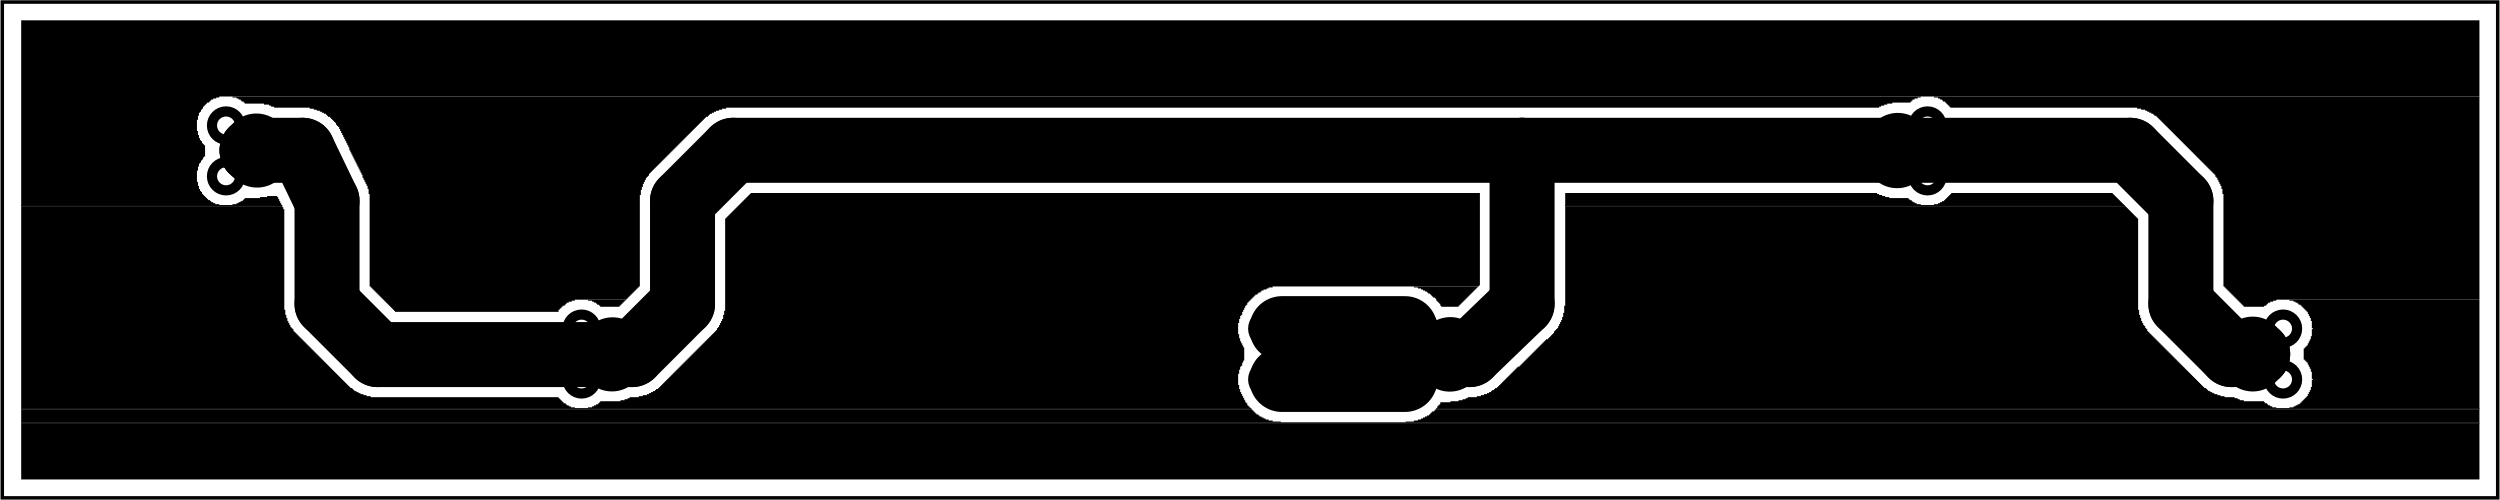 <?xml version='1.0' encoding='UTF-8' standalone='no'?>
<!-- Created with Fritzing (http://www.fritzing.org/) -->
<svg xmlns="http://www.w3.org/2000/svg" viewBox="0 0 354.331 70.866" y="0in" xmlns:svg="http://www.w3.org/2000/svg" version="1.2" baseProfile="tiny" width="4.921in" x="0in" height="0.984in" >
 <g transform="matrix(-1, 0, 0, 1, 354.331, 0)">
  <g partID="57710">
   <g id="board" >
    <rect fill="none" stroke-width="0.5" y="0.288" stroke="black" id="boardoutline" fill-opacity="0.5" width="353.755" height="70.29" x="0.288" />
   </g>
  </g>
  <g partID="69620">
   <g transform="translate(2.88,2.88)">
    <g id="groundplane" >
     <polygon fill="black" stroke-width="0" stroke="none" points="0,0,0,10.8,320.4,10.8,320.4,10.944,320.832,10.944,320.832,11.088,321.264,11.088,321.264,11.232,321.552,11.232,321.552,11.376,321.696,11.376,321.696,11.52,321.84,11.52,321.84,11.664,322.128,11.664,322.128,11.808,322.272,11.808,322.272,11.952,322.416,11.952,322.416,12.096,322.56,12.096,322.56,12.24,322.704,12.24,322.704,12.528,322.848,12.528,322.848,12.672,322.992,12.672,322.992,12.96,323.136,12.96,323.136,13.104,323.28,13.104,323.28,13.536,323.424,13.536,323.424,14.112,323.568,14.112,323.568,15.696,323.424,15.696,323.424,16.272,323.28,16.272,323.28,16.704,323.136,16.704,323.136,16.992,322.992,16.992,322.992,17.136,322.848,17.136,322.848,17.424,322.704,17.424,322.704,17.568,322.56,17.568,322.56,17.712,322.416,17.712,322.416,19.296,322.56,19.296,322.56,19.44,322.704,19.44,322.704,19.728,322.848,19.728,322.848,19.872,322.992,19.872,322.992,20.16,323.136,20.16,323.136,20.304,323.28,20.304,323.28,20.736,323.424,20.736,323.424,21.312,323.568,21.312,323.568,22.896,323.424,22.896,323.424,23.472,323.28,23.472,323.28,23.904,323.136,23.904,323.136,24.192,322.992,24.192,322.992,24.336,322.848,24.336,322.848,24.624,322.704,24.624,322.704,24.768,322.56,24.768,322.56,24.912,322.416,24.912,322.416,25.056,322.272,25.056,322.272,25.2,322.128,25.2,322.128,25.344,321.984,25.344,321.984,25.488,321.696,25.488,321.696,25.632,321.552,25.632,321.552,25.776,321.264,25.776,321.264,25.92,320.976,25.92,320.976,26.064,320.4,26.064,320.4,26.208,348.48,26.208,348.48,0" />
     <polygon fill="black" stroke-width="0" stroke="none" points="0,10.8,0,39.6,28.8,39.6,28.8,39.744,29.232,39.744,29.232,39.888,29.664,39.888,29.664,40.032,29.952,40.032,29.952,40.176,30.096,40.176,30.096,40.32,30.24,40.32,30.24,40.464,30.528,40.464,30.528,40.608,33.408,40.608,33.408,40.464,33.552,40.464,33.552,40.32,33.696,40.32,33.696,40.176,33.84,40.176,33.84,40.032,33.984,40.032,33.984,39.888,34.128,39.888,34.128,39.744,34.272,39.744,34.272,39.6,34.416,39.6,34.416,39.456,34.56,39.456,34.56,39.312,34.704,39.312,34.704,39.168,34.848,39.168,34.848,39.024,34.992,39.024,34.992,38.88,35.136,38.88,35.136,38.736,35.28,38.736,35.28,38.592,35.424,38.592,35.424,38.448,35.568,38.448,35.568,38.304,35.712,38.304,35.712,38.16,35.856,38.16,35.856,38.016,36,38.016,36,37.872,36.144,37.872,36.144,37.728,36.288,37.728,36.288,24.624,36.432,24.624,36.432,23.904,36.576,23.904,36.576,23.472,36.72,23.472,36.72,23.184,36.864,23.184,36.864,22.896,37.008,22.896,37.008,22.608,37.152,22.608,37.152,22.32,37.296,22.32,37.296,22.176,37.44,22.176,37.44,21.888,37.584,21.888,37.584,21.744,37.728,21.744,37.728,21.6,37.872,21.6,37.872,21.456,38.016,21.456,38.016,21.312,38.16,21.312,38.16,21.168,38.304,21.168,38.304,21.024,38.448,21.024,38.448,20.88,38.592,20.88,38.592,20.736,38.736,20.736,38.736,20.592,38.88,20.592,38.88,20.448,39.024,20.448,39.024,20.304,39.168,20.304,39.168,20.16,39.312,20.16,39.312,20.016,39.456,20.016,39.456,19.872,39.6,19.872,39.6,19.728,39.744,19.728,39.744,19.584,39.888,19.584,39.888,19.44,40.032,19.44,40.032,19.296,40.176,19.296,40.176,19.152,40.32,19.152,40.32,19.008,40.464,19.008,40.464,18.864,40.608,18.864,40.608,18.72,40.752,18.72,40.752,18.576,40.896,18.576,40.896,18.432,41.04,18.432,41.04,18.288,41.184,18.288,41.184,18.144,41.328,18.144,41.328,18,41.472,18,41.472,17.856,41.616,17.856,41.616,17.712,41.76,17.712,41.76,17.568,41.904,17.568,41.904,17.424,42.048,17.424,42.048,17.28,42.192,17.28,42.192,17.136,42.336,17.136,42.336,16.992,42.48,16.992,42.48,16.848,42.624,16.848,42.624,16.704,42.768,16.704,42.768,16.56,42.912,16.56,42.912,16.416,43.056,16.416,43.056,16.272,43.2,16.272,43.2,16.128,43.344,16.128,43.344,15.984,43.488,15.984,43.488,15.84,43.632,15.84,43.632,15.696,43.776,15.696,43.776,15.552,43.92,15.552,43.92,15.408,44.064,15.408,44.064,15.264,44.208,15.264,44.208,15.12,44.352,15.12,44.352,14.976,44.496,14.976,44.496,14.832,44.64,14.832,44.64,14.688,44.784,14.688,44.784,14.544,44.928,14.544,44.928,14.4,45.072,14.4,45.072,14.256,45.216,14.256,45.216,14.112,45.36,14.112,45.36,13.968,45.504,13.968,45.504,13.824,45.648,13.824,45.648,13.68,45.792,13.68,45.792,13.536,46.08,13.536,46.08,13.392,46.224,13.392,46.224,13.248,46.512,13.248,46.512,13.104,46.8,13.104,46.8,12.96,47.088,12.96,47.088,12.816,47.376,12.816,47.376,12.672,47.952,12.672,47.952,12.528,48.528,12.528,48.528,12.384,75.024,12.384,75.024,12.24,75.168,12.24,75.168,12.096,75.312,12.096,75.312,11.952,75.456,11.952,75.456,11.808,75.6,11.808,75.6,11.664,75.744,11.664,75.744,11.52,76.032,11.52,76.032,11.376,76.176,11.376,76.176,11.232,76.464,11.232,76.464,11.088,76.752,11.088,76.752,10.944,77.328,10.944,77.328,10.8" />
     <polygon fill="black" stroke-width="0" stroke="none" points="79.2,10.8,79.2,10.944,79.632,10.944,79.632,11.088,80.064,11.088,80.064,11.232,80.352,11.232,80.352,11.376,80.496,11.376,80.496,11.52,80.64,11.52,80.64,11.664,83.232,11.664,83.232,11.808,83.952,11.808,83.952,11.952,84.384,11.952,84.384,12.096,84.816,12.096,84.816,12.24,85.104,12.24,85.104,12.384,248.544,12.384,248.544,12.528,249.12,12.528,249.12,12.672,249.552,12.672,249.552,12.816,249.984,12.816,249.984,12.96,250.272,12.96,250.272,13.104,250.56,13.104,250.56,13.248,250.848,13.248,250.848,13.392,250.992,13.392,250.992,13.536,251.136,13.536,251.136,13.68,251.424,13.68,251.424,13.824,251.568,13.824,251.568,13.968,251.712,13.968,251.712,14.112,251.856,14.112,251.856,14.256,252,14.256,252,14.4,252.144,14.4,252.144,14.544,252.288,14.544,252.288,14.688,252.432,14.688,252.432,14.832,252.576,14.832,252.576,14.976,252.72,14.976,252.72,15.12,252.864,15.12,252.864,15.264,253.008,15.264,253.008,15.408,253.152,15.408,253.152,15.552,253.296,15.552,253.296,15.696,253.44,15.696,253.44,15.84,253.584,15.84,253.584,15.984,253.728,15.984,253.728,16.128,253.872,16.128,253.872,16.272,254.016,16.272,254.016,16.416,254.16,16.416,254.16,16.56,254.304,16.56,254.304,16.704,254.448,16.704,254.448,16.848,254.592,16.848,254.592,16.992,254.736,16.992,254.736,17.136,254.88,17.136,254.88,17.28,255.024,17.28,255.024,17.424,255.168,17.424,255.168,17.568,255.312,17.568,255.312,17.712,255.456,17.712,255.456,17.856,255.6,17.856,255.6,18,255.744,18,255.744,18.144,255.888,18.144,255.888,18.288,256.032,18.288,256.032,18.432,256.176,18.432,256.176,18.576,256.32,18.576,256.32,18.72,256.464,18.72,256.464,18.864,256.608,18.864,256.608,19.008,256.752,19.008,256.752,19.152,256.896,19.152,256.896,19.296,257.04,19.296,257.04,19.44,257.184,19.44,257.184,19.584,257.328,19.584,257.328,19.728,257.472,19.728,257.472,19.872,257.616,19.872,257.616,20.016,257.76,20.016,257.76,20.16,257.904,20.16,257.904,20.304,258.048,20.304,258.048,20.448,258.192,20.448,258.192,20.592,258.336,20.592,258.336,20.736,258.48,20.736,258.48,20.88,258.624,20.88,258.624,21.024,258.768,21.024,258.768,21.168,258.912,21.168,258.912,21.312,259.056,21.312,259.056,21.456,259.2,21.456,259.2,21.6,259.344,21.6,259.344,21.744,259.488,21.744,259.488,22.032,259.632,22.032,259.632,22.176,259.776,22.176,259.776,22.32,259.92,22.32,259.92,22.608,260.064,22.608,260.064,22.896,260.208,22.896,260.208,23.184,260.352,23.184,260.352,23.616,260.496,23.616,260.496,24.048,260.64,24.048,260.64,24.768,260.784,24.768,260.784,37.728,260.928,37.728,260.928,37.872,261.072,37.872,261.072,38.016,261.216,38.016,261.216,38.16,261.36,38.16,261.36,38.304,261.504,38.304,261.504,38.448,261.648,38.448,261.648,38.592,261.792,38.592,261.792,38.736,261.936,38.736,261.936,38.88,262.08,38.88,262.08,39.024,262.224,39.024,262.224,39.168,262.368,39.168,262.368,39.312,262.512,39.312,262.512,39.456,262.656,39.456,262.656,39.6,270,39.6,270,39.744,270.432,39.744,270.432,39.888,270.864,39.888,270.864,40.032,271.152,40.032,271.152,40.176,271.296,40.176,271.296,40.32,271.44,40.32,271.44,40.464,271.728,40.464,271.728,40.608,271.872,40.608,271.872,40.752,272.016,40.752,272.016,40.896,272.16,40.896,272.16,41.04,272.304,41.04,272.304,41.328,295.488,41.328,295.488,41.184,295.632,41.184,295.632,41.04,295.776,41.04,295.776,40.896,295.92,40.896,295.92,40.752,296.064,40.752,296.064,40.608,296.208,40.608,296.208,40.464,296.352,40.464,296.352,40.32,296.496,40.32,296.496,40.176,296.64,40.176,296.64,40.032,296.784,40.032,296.784,39.888,296.928,39.888,296.928,39.744,297.072,39.744,297.072,39.6,297.216,39.6,297.216,39.456,297.36,39.456,297.36,39.312,297.504,39.312,297.504,39.168,297.648,39.168,297.648,39.024,297.792,39.024,297.792,38.88,297.936,38.88,297.936,38.736,298.08,38.736,298.08,38.592,298.224,38.592,298.224,38.448,298.368,38.448,298.368,38.304,298.512,38.304,298.512,38.16,298.656,38.16,298.656,38.016,298.8,38.016,298.8,37.872,298.944,37.872,298.944,37.728,299.088,37.728,299.088,24.624,299.232,24.624,299.232,23.904,299.376,23.904,299.376,23.472,299.52,23.472,299.52,23.184,299.664,23.184,299.664,22.896,299.808,22.896,299.808,22.608,299.952,22.608,299.952,22.32,300.096,22.32,300.096,21.888,300.24,21.888,300.24,21.6,300.384,21.6,300.384,21.312,300.528,21.312,300.528,21.024,300.672,21.024,300.672,20.736,300.816,20.736,300.816,20.448,300.96,20.448,300.96,20.16,301.104,20.16,301.104,19.872,301.248,19.872,301.248,19.584,301.392,19.584,301.392,19.296,301.536,19.296,301.536,19.008,301.68,19.008,301.68,18.72,301.824,18.72,301.824,18.432,301.968,18.432,301.968,18,302.112,18,302.112,17.712,302.256,17.712,302.256,17.424,302.4,17.424,302.4,17.136,302.544,17.136,302.544,16.848,302.688,16.848,302.688,16.56,302.832,16.56,302.832,16.272,302.976,16.272,302.976,15.984,303.12,15.984,303.12,15.696,303.264,15.696,303.264,15.408,303.408,15.408,303.408,15.12,303.552,15.12,303.552,14.976,303.696,14.976,303.696,14.832,303.84,14.832,303.84,14.544,303.984,14.544,303.984,14.4,304.128,14.4,304.128,14.256,304.272,14.256,304.272,14.112,304.416,14.112,304.416,13.968,304.56,13.968,304.56,13.824,304.704,13.824,304.704,13.68,304.992,13.68,304.992,13.536,305.136,13.536,305.136,13.392,305.28,13.392,305.28,13.248,305.568,13.248,305.568,13.104,305.856,13.104,305.856,12.96,306.144,12.96,306.144,12.816,306.576,12.816,306.576,12.672,307.008,12.672,307.008,12.528,307.584,12.528,307.584,12.384,312.624,12.384,312.624,12.24,313.056,12.24,313.056,12.096,313.344,12.096,313.344,11.952,314.064,11.952,314.064,11.808,316.8,11.808,316.8,11.664,316.944,11.664,316.944,11.52,317.232,11.52,317.232,11.376,317.376,11.376,317.376,11.232,317.664,11.232,317.664,11.088,317.952,11.088,317.952,10.944,318.528,10.944,318.528,10.8" />
     <polygon fill="black" stroke-width="0" stroke="none" points="51.984,24.48,51.984,24.624,51.84,24.624,51.84,24.768,51.696,24.768,51.696,24.912,51.552,24.912,51.552,25.056,51.408,25.056,51.408,25.2,51.264,25.2,51.264,25.344,51.12,25.344,51.12,25.488,50.976,25.488,50.976,25.632,50.832,25.632,50.832,25.776,50.688,25.776,50.688,25.92,50.544,25.92,50.544,26.064,50.4,26.064,50.4,26.208,77.328,26.208,77.328,26.064,76.752,26.064,76.752,25.92,76.464,25.92,76.464,25.776,76.176,25.776,76.176,25.632,75.888,25.632,75.888,25.488,75.744,25.488,75.744,25.344,75.6,25.344,75.6,25.2,75.456,25.2,75.456,25.056,75.312,25.056,75.312,24.912,75.168,24.912,75.168,24.768,75.024,24.768,75.024,24.624,74.88,24.624,74.88,24.48" />
     <polygon fill="black" stroke-width="0" stroke="none" points="85.392,24.48,85.392,24.624,85.104,24.624,85.104,24.768,84.672,24.768,84.672,24.912,84.24,24.912,84.24,25.056,83.664,25.056,83.664,25.2,80.928,25.2,80.928,25.344,80.784,25.344,80.784,25.488,80.496,25.488,80.496,25.632,80.352,25.632,80.352,25.776,80.064,25.776,80.064,25.92,79.776,25.92,79.776,26.064,79.2,26.064,79.2,26.208,129.6,26.208,129.6,24.48" />
     <polygon fill="black" stroke-width="0" stroke="none" points="141.696,24.48,141.696,37.584,141.84,37.584,141.84,37.728,171.072,37.728,171.072,37.872,171.648,37.872,171.648,38.016,171.936,38.016,171.936,38.16,172.368,38.16,172.368,38.304,172.656,38.304,172.656,38.448,172.8,38.448,172.8,38.592,173.088,38.592,173.088,38.736,173.232,38.736,173.232,38.88,173.52,38.88,173.52,39.024,173.664,39.024,173.664,39.168,173.808,39.168,173.808,39.312,173.952,39.312,173.952,39.456,174.096,39.456,174.096,39.6,174.24,39.6,174.24,39.744,174.384,39.744,174.384,39.888,174.528,39.888,174.528,40.032,174.672,40.032,174.672,40.32,174.816,40.32,174.816,40.464,174.96,40.464,174.96,40.752,175.104,40.752,175.104,41.04,175.248,41.04,175.248,41.328,175.392,41.328,175.392,41.76,175.536,41.76,175.536,41.904,175.68,41.904,175.68,42.336,175.824,42.336,175.824,42.912,175.968,42.912,175.968,44.496,175.824,44.496,175.824,45.072,175.68,45.072,175.68,45.504,175.536,45.504,175.536,45.792,175.392,45.792,175.392,46.08,175.248,46.08,175.248,46.368,175.104,46.368,175.104,48.24,175.248,48.24,175.248,48.528,175.392,48.528,175.392,48.96,175.536,48.96,175.536,49.104,175.68,49.104,175.68,49.536,175.824,49.536,175.824,50.112,175.968,50.112,175.968,51.696,175.824,51.696,175.824,52.272,175.68,52.272,175.68,52.704,175.536,52.704,175.536,52.992,175.392,52.992,175.392,53.28,175.248,53.28,175.248,53.568,175.104,53.568,175.104,53.856,174.96,53.856,174.96,54.144,174.816,54.144,174.816,54.288,174.672,54.288,174.672,54.576,174.528,54.576,174.528,54.72,174.384,54.72,174.384,54.864,174.24,54.864,174.24,55.008,268.128,55.008,268.128,54.864,267.552,54.864,267.552,54.72,267.264,54.72,267.264,54.576,266.976,54.576,266.976,54.432,266.688,54.432,266.688,54.288,266.544,54.288,266.544,54.144,266.4,54.144,266.4,54,263.52,54,263.52,53.856,262.944,53.856,262.944,53.712,262.512,53.712,262.512,53.568,262.224,53.568,262.224,53.424,260.928,53.424,260.928,53.28,260.352,53.28,260.352,53.136,259.776,53.136,259.776,52.992,259.488,52.992,259.488,52.848,259.2,52.848,259.2,52.704,258.912,52.704,258.912,52.56,258.624,52.56,258.624,52.416,258.48,52.416,258.48,52.272,258.192,52.272,258.192,52.128,258.048,52.128,258.048,51.984,257.904,51.984,257.904,51.84,257.76,51.84,257.76,51.696,257.616,51.696,257.616,51.552,257.472,51.552,257.472,51.408,257.328,51.408,257.328,51.264,257.184,51.264,257.184,51.12,257.04,51.12,257.04,50.976,256.896,50.976,256.896,50.832,256.752,50.832,256.752,50.688,256.608,50.688,256.608,50.544,256.464,50.544,256.464,50.4,256.32,50.4,256.32,50.256,256.176,50.256,256.176,50.112,256.032,50.112,256.032,49.968,255.888,49.968,255.888,49.824,255.744,49.824,255.744,49.68,255.6,49.68,255.6,49.536,255.456,49.536,255.456,49.392,255.312,49.392,255.312,49.248,255.168,49.248,255.168,49.104,255.024,49.104,255.024,48.96,254.88,48.96,254.88,48.816,254.736,48.816,254.736,48.672,254.592,48.672,254.592,48.528,254.448,48.528,254.448,48.384,254.304,48.384,254.304,48.24,254.16,48.24,254.16,48.096,254.016,48.096,254.016,47.952,253.872,47.952,253.872,47.808,253.728,47.808,253.728,47.664,253.584,47.664,253.584,47.52,253.44,47.52,253.44,47.376,253.296,47.376,253.296,47.232,253.152,47.232,253.152,47.088,253.008,47.088,253.008,46.944,252.864,46.944,252.864,46.8,252.72,46.8,252.72,46.656,252.576,46.656,252.576,46.512,252.432,46.512,252.432,46.368,252.288,46.368,252.288,46.224,252.144,46.224,252.144,46.08,252,46.08,252,45.936,251.856,45.936,251.856,45.792,251.712,45.792,251.712,45.648,251.568,45.648,251.568,45.504,251.424,45.504,251.424,45.36,251.28,45.36,251.28,45.216,251.136,45.216,251.136,45.072,250.992,45.072,250.992,44.928,250.848,44.928,250.848,44.784,250.704,44.784,250.704,44.64,250.56,44.64,250.56,44.496,250.416,44.496,250.416,44.352,250.272,44.352,250.272,44.208,250.128,44.208,250.128,44.064,249.984,44.064,249.984,43.92,249.84,43.92,249.84,43.632,249.696,43.632,249.696,43.488,249.552,43.488,249.552,43.2,249.408,43.2,249.408,42.912,249.264,42.912,249.264,42.624,249.12,42.624,249.12,42.336,248.976,42.336,248.976,41.76,248.832,41.76,248.832,41.184,248.688,41.184,248.688,28.08,248.544,28.08,248.544,27.936,248.4,27.936,248.4,27.792,248.256,27.792,248.256,27.648,248.112,27.648,248.112,27.504,247.968,27.504,247.968,27.36,247.824,27.36,247.824,27.216,247.68,27.216,247.68,27.072,247.536,27.072,247.536,26.928,247.392,26.928,247.392,26.784,247.248,26.784,247.248,26.64,247.104,26.64,247.104,26.496,246.96,26.496,246.96,26.352,246.816,26.352,246.816,26.208,246.672,26.208,246.672,26.064,246.528,26.064,246.528,25.92,246.384,25.92,246.384,25.776,246.24,25.776,246.24,25.632,246.096,25.632,246.096,25.488,245.952,25.488,245.952,25.344,245.808,25.344,245.808,25.2,245.664,25.2,245.664,25.056,245.52,25.056,245.52,24.912,245.376,24.912,245.376,24.768,245.232,24.768,245.232,24.624,245.088,24.624,245.088,24.48" />
     <polygon fill="black" stroke-width="0" stroke="none" points="312.192,24.912,312.192,25.056,312.048,25.056,312.048,25.344,311.904,25.344,311.904,25.632,311.76,25.632,311.76,25.92,311.616,25.92,311.616,26.208,318.528,26.208,318.528,26.064,317.952,26.064,317.952,25.92,317.664,25.92,317.664,25.776,317.376,25.776,317.376,25.632,317.088,25.632,317.088,25.488,316.944,25.488,316.944,25.344,316.8,25.344,316.8,25.2,314.64,25.2,314.64,25.056,313.632,25.056,313.632,24.912" />
     <polygon fill="black" stroke-width="0" stroke="none" points="50.256,26.208,50.256,26.352,129.6,26.352,129.6,26.208" />
     <polygon fill="black" stroke-width="0" stroke="none" points="50.256,26.208,50.256,26.352,129.6,26.352,129.6,26.208" />
     <polygon fill="black" stroke-width="0" stroke="none" points="311.472,26.208,311.472,26.352,348.48,26.352,348.48,26.208" />
     <polygon fill="black" stroke-width="0" stroke="none" points="311.472,26.208,311.472,26.352,348.48,26.352,348.48,26.208" />
     <polygon fill="black" stroke-width="0" stroke="none" points="50.112,26.352,50.112,26.496,49.968,26.496,49.968,26.64,49.824,26.64,49.824,26.784,49.68,26.784,49.68,26.928,49.536,26.928,49.536,27.072,49.392,27.072,49.392,27.216,49.248,27.216,49.248,27.36,49.104,27.36,49.104,27.504,48.96,27.504,48.96,27.648,48.816,27.648,48.816,27.792,48.672,27.792,48.672,27.936,48.528,27.936,48.528,28.08,48.384,28.08,48.384,41.04,48.24,41.04,48.24,41.76,48.096,41.76,48.096,42.192,47.952,42.192,47.952,42.624,47.808,42.624,47.808,42.912,47.664,42.912,47.664,43.2,47.52,43.2,47.52,43.344,47.376,43.344,47.376,43.632,47.232,43.632,47.232,43.776,47.088,43.776,47.088,44.064,46.944,44.064,46.944,44.208,46.8,44.208,46.8,44.352,46.656,44.352,46.656,44.496,46.512,44.496,46.512,44.64,46.368,44.64,46.368,44.784,46.224,44.784,46.224,44.928,46.08,44.928,46.08,45.072,45.936,45.072,45.936,45.216,45.792,45.216,45.792,45.36,45.648,45.36,45.648,45.504,45.504,45.504,45.504,45.648,45.36,45.648,45.36,45.792,45.216,45.792,45.216,45.936,45.072,45.936,45.072,46.08,44.928,46.08,44.928,46.224,44.784,46.224,44.784,46.368,44.64,46.368,44.64,46.512,44.496,46.512,44.496,46.656,44.352,46.656,44.352,46.8,44.208,46.8,44.208,46.944,44.064,46.944,44.064,47.088,43.92,47.088,43.92,47.232,43.776,47.232,43.776,47.376,43.632,47.376,43.632,47.52,43.488,47.52,43.488,47.664,43.344,47.664,43.344,47.808,43.2,47.808,43.2,47.952,43.056,47.952,43.056,48.096,42.912,48.096,42.912,48.24,42.768,48.24,42.768,48.384,42.624,48.384,42.624,48.528,42.48,48.528,42.48,48.672,42.336,48.672,42.336,48.816,42.192,48.816,42.192,48.96,42.048,48.96,42.048,49.104,41.904,49.104,41.904,49.248,41.76,49.248,41.76,49.392,41.616,49.392,41.616,49.536,41.472,49.536,41.472,49.68,41.328,49.68,41.328,49.824,41.184,49.824,41.184,49.968,41.04,49.968,41.04,50.112,40.896,50.112,40.896,50.256,40.752,50.256,40.752,50.4,40.608,50.4,40.608,50.544,40.464,50.544,40.464,50.688,40.32,50.688,40.32,50.832,40.176,50.832,40.176,50.976,40.032,50.976,40.032,51.12,39.888,51.12,39.888,51.264,39.744,51.264,39.744,51.408,39.6,51.408,39.6,51.552,39.456,51.552,39.456,51.696,39.312,51.696,39.312,51.84,39.168,51.84,39.168,51.984,39.024,51.984,39.024,52.128,38.736,52.128,38.736,52.272,38.592,52.272,38.592,52.416,38.448,52.416,38.448,52.56,38.16,52.56,38.16,52.704,37.872,52.704,37.872,52.848,37.584,52.848,37.584,52.992,37.152,52.992,37.152,53.136,36.72,53.136,36.72,53.28,36.144,53.28,36.144,53.424,34.704,53.424,34.704,53.568,34.272,53.568,34.272,53.712,33.984,53.712,33.984,53.856,33.408,53.856,33.408,54,30.528,54,30.528,54.144,30.384,54.144,30.384,54.288,30.096,54.288,30.096,54.432,29.952,54.432,29.952,54.576,29.664,54.576,29.664,54.72,29.376,54.72,29.376,54.864,28.8,54.864,28.8,55.008,147.744,55.008,147.744,54.72,147.6,54.72,147.6,54.576,147.456,54.576,147.456,54.432,147.312,54.432,147.312,54.144,145.872,54.144,145.872,54,144.72,54,144.72,53.856,144.144,53.856,144.144,53.712,143.712,53.712,143.712,53.568,143.424,53.568,143.424,53.424,142.128,53.424,142.128,53.28,141.552,53.28,141.552,53.136,141.12,53.136,141.12,52.992,140.688,52.992,140.688,52.848,140.4,52.848,140.4,52.704,140.112,52.704,140.112,52.56,139.968,52.56,139.968,52.416,139.68,52.416,139.68,52.272,139.536,52.272,139.536,52.128,139.248,52.128,139.248,51.984,139.104,51.984,139.104,51.84,138.96,51.84,138.96,51.696,138.816,51.696,138.816,51.552,138.672,51.552,138.672,51.408,138.528,51.408,138.528,51.264,138.384,51.264,138.384,51.12,138.24,51.12,138.24,50.976,138.096,50.976,138.096,50.832,137.952,50.832,137.952,50.688,137.808,50.688,137.808,50.544,137.664,50.544,137.664,50.4,137.52,50.4,137.52,50.256,137.376,50.256,137.376,50.112,137.232,50.112,137.232,49.968,137.088,49.968,137.088,49.824,136.944,49.824,136.944,49.68,136.8,49.68,136.8,49.536,136.656,49.536,136.656,49.392,136.512,49.392,136.512,49.248,136.368,49.248,136.368,49.104,136.08,49.104,136.08,48.96,135.936,48.96,135.936,48.816,135.792,48.816,135.792,48.672,135.648,48.672,135.648,48.528,135.504,48.528,135.504,48.384,135.36,48.384,135.36,48.24,135.216,48.24,135.216,48.096,135.072,48.096,135.072,47.952,134.928,47.952,134.928,47.808,134.784,47.808,134.784,47.664,134.64,47.664,134.64,47.52,134.496,47.52,134.496,47.376,134.352,47.376,134.352,47.232,134.208,47.232,134.208,47.088,134.064,47.088,134.064,46.944,133.92,46.944,133.92,46.8,133.776,46.8,133.776,46.656,133.632,46.656,133.632,46.512,133.488,46.512,133.488,46.368,133.344,46.368,133.344,46.224,133.2,46.224,133.2,46.08,133.056,46.08,133.056,45.936,132.912,45.936,132.912,45.792,132.768,45.792,132.768,45.648,132.624,45.648,132.624,45.504,132.48,45.504,132.48,45.36,132.336,45.36,132.336,45.216,132.048,45.216,132.048,45.072,131.904,45.072,131.904,44.928,131.76,44.928,131.76,44.784,131.616,44.784,131.616,44.64,131.472,44.64,131.472,44.496,131.328,44.496,131.328,44.352,131.184,44.352,131.184,44.064,131.04,44.064,131.04,43.92,130.896,43.92,130.896,43.776,130.752,43.776,130.752,43.632,130.608,43.632,130.608,43.344,130.464,43.344,130.464,43.056,130.32,43.056,130.32,42.768,130.176,42.768,130.176,42.48,130.032,42.48,130.032,42.048,129.888,42.048,129.888,41.472,129.744,41.472,129.744,40.464,129.6,40.464,129.6,26.352" />
     <polygon fill="black" stroke-width="0" stroke="none" points="311.472,26.352,311.472,26.496,311.328,26.496,311.328,26.784,311.184,26.784,311.184,41.04,311.04,41.04,311.04,41.76,310.896,41.76,310.896,42.192,310.752,42.192,310.752,42.624,310.608,42.624,310.608,42.912,310.464,42.912,310.464,43.2,310.32,43.2,310.32,43.488,310.176,43.488,310.176,43.632,310.032,43.632,310.032,43.776,309.888,43.776,309.888,44.064,309.744,44.064,309.744,44.208,309.6,44.208,309.6,44.352,309.456,44.352,309.456,44.496,309.312,44.496,309.312,44.64,309.168,44.64,309.168,44.784,309.024,44.784,309.024,44.928,308.88,44.928,308.88,45.072,308.736,45.072,308.736,45.216,308.592,45.216,308.592,45.36,308.448,45.36,308.448,45.504,308.304,45.504,308.304,45.648,308.16,45.648,308.16,45.792,308.016,45.792,308.016,45.936,307.872,45.936,307.872,46.08,307.728,46.08,307.728,46.224,307.584,46.224,307.584,46.368,307.44,46.368,307.44,46.512,307.296,46.512,307.296,46.656,307.152,46.656,307.152,46.8,307.008,46.8,307.008,46.944,306.864,46.944,306.864,47.088,306.72,47.088,306.72,47.232,306.576,47.232,306.576,47.376,306.432,47.376,306.432,47.52,306.288,47.52,306.288,47.664,306.144,47.664,306.144,47.808,306,47.808,306,47.952,305.856,47.952,305.856,48.096,305.712,48.096,305.712,48.24,305.568,48.24,305.568,48.384,305.424,48.384,305.424,48.528,305.28,48.528,305.28,48.672,305.136,48.672,305.136,48.816,304.992,48.816,304.992,48.96,304.848,48.96,304.848,49.104,304.704,49.104,304.704,49.248,304.56,49.248,304.56,49.392,304.416,49.392,304.416,49.536,304.272,49.536,304.272,49.68,304.128,49.68,304.128,49.824,303.984,49.824,303.984,49.968,303.84,49.968,303.84,50.112,303.696,50.112,303.696,50.256,303.552,50.256,303.552,50.4,303.408,50.4,303.408,50.544,303.264,50.544,303.264,50.688,303.12,50.688,303.12,50.832,302.976,50.832,302.976,50.976,302.832,50.976,302.832,51.12,302.688,51.12,302.688,51.264,302.544,51.264,302.544,51.408,302.4,51.408,302.4,51.552,302.256,51.552,302.256,51.696,302.112,51.696,302.112,51.84,301.968,51.84,301.968,51.984,301.824,51.984,301.824,52.128,301.536,52.128,301.536,52.272,301.392,52.272,301.392,52.416,301.248,52.416,301.248,52.56,300.96,52.56,300.96,52.704,300.672,52.704,300.672,52.848,300.384,52.848,300.384,52.992,299.952,52.992,299.952,53.136,299.52,53.136,299.52,53.28,298.944,53.28,298.944,53.424,272.304,53.424,272.304,53.568,272.16,53.568,272.16,53.712,272.016,53.712,272.016,53.856,271.872,53.856,271.872,54,271.728,54,271.728,54.144,271.584,54.144,271.584,54.288,271.296,54.288,271.296,54.432,271.152,54.432,271.152,54.576,270.864,54.576,270.864,54.72,270.576,54.72,270.576,54.864,270,54.864,270,55.008,348.48,55.008,348.48,26.352" />
     <polygon fill="black" stroke-width="0" stroke="none" points="141.984,37.728,141.984,37.872,142.128,37.872,142.128,38.016,142.272,38.016,142.272,38.16,142.416,38.16,142.416,38.304,142.56,38.304,142.56,38.448,142.704,38.448,142.704,38.592,142.848,38.592,142.848,38.736,142.992,38.736,142.992,38.88,143.136,38.88,143.136,39.024,143.28,39.024,143.28,39.168,143.424,39.168,143.424,39.312,143.568,39.312,143.568,39.456,143.712,39.456,143.712,39.6,143.856,39.6,143.856,39.744,144,39.744,144,39.888,144.144,39.888,144.144,40.032,144.288,40.032,144.288,40.176,144.432,40.176,144.432,40.32,144.576,40.32,144.576,40.464,144.72,40.464,144.72,40.608,147.168,40.608,147.168,40.464,147.312,40.464,147.312,40.176,147.456,40.176,147.456,40.032,147.6,40.032,147.6,39.888,147.744,39.888,147.744,39.744,147.888,39.744,147.888,39.456,148.032,39.456,148.032,39.312,148.32,39.312,148.32,39.168,148.464,39.168,148.464,39.024,148.608,39.024,148.608,38.88,148.752,38.88,148.752,38.736,149.04,38.736,149.04,38.592,149.184,38.592,149.184,38.448,149.472,38.448,149.472,38.304,149.76,38.304,149.76,38.16,150.048,38.16,150.048,38.016,150.48,38.016,150.48,37.872,151.056,37.872,151.056,37.728" />
     <polygon fill="black" stroke-width="0" stroke="none" points="0,39.6,0,55.008,26.928,55.008,26.928,54.864,26.352,54.864,26.352,54.72,26.064,54.72,26.064,54.576,25.776,54.576,25.776,54.432,25.488,54.432,25.488,54.288,25.344,54.288,25.344,54.144,25.2,54.144,25.2,54,25.056,54,25.056,53.856,24.912,53.856,24.912,53.712,24.768,53.712,24.768,53.568,24.624,53.568,24.624,53.424,24.48,53.424,24.48,53.28,24.336,53.28,24.336,52.992,24.192,52.992,24.192,52.704,24.048,52.704,24.048,52.416,23.904,52.416,23.904,51.984,23.76,51.984,23.76,50.976,23.616,50.976,23.616,50.832,23.76,50.832,23.76,49.824,23.904,49.824,23.904,49.392,24.048,49.392,24.048,49.104,24.192,49.104,24.192,48.816,24.336,48.816,24.336,48.528,24.48,48.528,24.48,48.384,24.624,48.384,24.624,48.24,24.768,48.24,24.768,48.096,24.912,48.096,24.912,46.512,24.768,46.512,24.768,46.368,24.624,46.368,24.624,46.224,24.48,46.224,24.48,46.08,24.336,46.08,24.336,45.792,24.192,45.792,24.192,45.504,24.048,45.504,24.048,45.216,23.904,45.216,23.904,44.784,23.76,44.784,23.76,43.776,23.616,43.776,23.616,43.632,23.76,43.632,23.76,42.624,23.904,42.624,23.904,42.192,24.048,42.192,24.048,41.904,24.192,41.904,24.192,41.616,24.336,41.616,24.336,41.328,24.48,41.328,24.48,41.184,24.624,41.184,24.624,41.04,24.768,41.04,24.768,40.896,24.912,40.896,24.912,40.752,25.056,40.752,25.056,40.608,25.2,40.608,25.2,40.464,25.344,40.464,25.344,40.32,25.632,40.32,25.632,40.176,25.776,40.176,25.776,40.032,26.064,40.032,26.064,39.888,26.352,39.888,26.352,39.744,26.928,39.744,26.928,39.6" />
     <polygon fill="black" stroke-width="0" stroke="none" points="262.8,39.6,262.8,39.744,262.944,39.744,262.944,39.888,263.088,39.888,263.088,40.032,263.232,40.032,263.232,40.176,263.376,40.176,263.376,40.32,263.52,40.32,263.52,40.464,263.664,40.464,263.664,40.608,266.4,40.608,266.4,40.464,266.544,40.464,266.544,40.32,266.832,40.32,266.832,40.176,266.976,40.176,266.976,40.032,267.264,40.032,267.264,39.888,267.552,39.888,267.552,39.744,268.128,39.744,268.128,39.6" />
     <polygon fill="black" stroke-width="0" stroke="none" points="0,55.008,0,55.152,147.888,55.152,147.888,55.008" />
     <polygon fill="black" stroke-width="0" stroke="none" points="0,55.008,0,55.152,147.888,55.152,147.888,55.008" />
     <polygon fill="black" stroke-width="0" stroke="none" points="174.096,55.008,174.096,55.152,348.48,55.152,348.48,55.008" />
     <polygon fill="black" stroke-width="0" stroke="none" points="174.096,55.008,174.096,55.152,348.48,55.152,348.48,55.008" />
     <polygon fill="black" stroke-width="0" stroke="none" points="0,55.152,0,57.024,152.208,57.024,152.208,56.88,151.056,56.88,151.056,56.736,150.48,56.736,150.48,56.592,150.048,56.592,150.048,56.448,149.76,56.448,149.76,56.304,149.472,56.304,149.472,56.16,149.184,56.16,149.184,56.016,148.896,56.016,148.896,55.872,148.752,55.872,148.752,55.728,148.608,55.728,148.608,55.584,148.464,55.584,148.464,55.44,148.176,55.44,148.176,55.296,148.032,55.296,148.032,55.152" />
     <polygon fill="black" stroke-width="0" stroke="none" points="173.952,55.152,173.952,55.296,173.808,55.296,173.808,55.44,173.664,55.44,173.664,55.584,173.52,55.584,173.52,55.728,173.376,55.728,173.376,55.872,173.088,55.872,173.088,56.016,172.944,56.016,172.944,56.16,172.656,56.16,172.656,56.304,172.368,56.304,172.368,56.448,172.08,56.448,172.08,56.592,171.648,56.592,171.648,56.736,171.072,56.736,171.072,56.88,169.92,56.88,169.92,57.024,348.48,57.024,348.48,55.152" />
     <polygon fill="black" stroke-width="0" stroke="none" points="0,57.024,0,57.168,348.48,57.168,348.48,57.024" />
     <polygon fill="black" stroke-width="0" stroke="none" points="0,57.024,0,57.168,348.48,57.168,348.48,57.024" />
     <polygon fill="black" stroke-width="0" stroke="none" points="0,57.168,0,65.088,348.48,65.088,348.48,57.168" />
     <g id="connector0pad" >
      <circle cy="5.328" fill="black" stroke-width="0" cx="6.025" stroke="none"  r="2.7"/>
     </g>
    </g>
   </g>
  </g>
  <g partID="65570">
   <g transform="translate(26.406,49.474)">
    <g id="copper0" >
     <circle fill="none" cy="4.316" stroke-width="1.44" cx="4.316" stroke="black" id="connector0pin"  r="1.996"/>
    </g>
   </g>
  </g>
  <g partID="62490">
   <g transform="translate(26.406,42.274)">
    <g id="copper0" >
     <circle fill="none" cy="4.316" stroke-width="1.44" cx="4.316" stroke="black" id="connector0pin"  r="1.996"/>
    </g>
   </g>
  </g>
  <g partID="65530">
   <g transform="translate(76.806,20.674)">
    <g id="copper0" >
     <circle fill="none" cy="4.316" stroke-width="1.44" cx="4.316" stroke="black" id="connector0pin"  r="1.996"/>
    </g>
   </g>
  </g>
  <g partID="62550">
   <g transform="translate(76.806,13.474)">
    <g id="copper0" >
     <circle fill="none" cy="4.316" stroke-width="1.44" cx="4.316" stroke="black" id="connector0pin"  r="1.996"/>
    </g>
   </g>
  </g>
  <g partID="65310">
   <g transform="translate(148.806,49.474)">
    <g id="copper0" >
     <circle fill="none" cy="4.316" stroke-width="1.44" cx="4.316" stroke="black" id="connector0pin"  r="1.996"/>
    </g>
   </g>
  </g>
  <g partID="62610">
   <g transform="translate(148.806,42.274)">
    <g id="copper0" >
     <circle fill="none" cy="4.316" stroke-width="1.44" cx="4.316" stroke="black" id="connector0pin"  r="1.996"/>
    </g>
   </g>
  </g>
  <g partID="65330">
   <g transform="translate(267.606,42.274)">
    <g id="copper0" >
     <circle fill="none" cy="4.316" stroke-width="1.44" cx="4.316" stroke="black" id="connector0pin"  r="1.996"/>
    </g>
   </g>
  </g>
  <g partID="62660">
   <g transform="translate(267.606,49.474)">
    <g id="copper0" >
     <circle fill="none" cy="4.316" stroke-width="1.44" cx="4.316" stroke="black" id="connector0pin"  r="1.996"/>
    </g>
   </g>
  </g>
  <g partID="65510">
   <g transform="translate(318.006,20.674)">
    <g id="copper0" >
     <circle fill="none" cy="4.316" stroke-width="1.44" cx="4.316" stroke="black" id="connector0pin"  r="1.996"/>
    </g>
   </g>
  </g>
  <g partID="62700">
   <g transform="translate(318.006,13.474)">
    <g id="copper0" >
     <circle fill="none" cy="4.316" stroke-width="1.44" cx="4.316" stroke="black" id="connector0pin"  r="1.996"/>
    </g>
   </g>
  </g>
  <g partID="69310">
   <g transform="translate(170.405,42.274)">
    <g id="copper0" >
     <circle fill="none" cy="4.316" stroke-width="1.44" cx="4.316" stroke="black" id="connector0pin"  r="1.996"/>
    </g>
   </g>
  </g>
  <g partID="69340">
   <g transform="translate(170.405,49.474)">
    <g id="copper0" >
     <circle fill="none" cy="4.316" stroke-width="1.44" cx="4.316" stroke="black" id="connector0pin"  r="1.996"/>
    </g>
   </g>
  </g>
  <g partID="68530">
   <line stroke-linecap="round" stroke-width="9.216" x2="52.374" stroke="black" x1="84.666" y2="21.308" y1="21.308"/>
  </g>
  <g partID="66500">
   <line stroke-linecap="round" stroke-width="9.216" x2="45.202" stroke="black" x1="52.374" y2="28.481" y1="21.308"/>
  </g>
  <g partID="64310">
   <line stroke-linecap="round" stroke-width="9.216" x2="45.202" stroke="black" x1="45.202" y2="43.093" y1="28.481"/>
  </g>
  <g partID="64280">
   <line stroke-linecap="round" stroke-width="9.216" x2="38.029" stroke="black" x1="45.202" y2="50.265" y1="43.093"/>
  </g>
  <g partID="58750">
   <line stroke-linecap="round" stroke-width="9.216" x2="84.666" stroke="black" x1="138.595" y2="21.308" y1="21.308"/>
  </g>
  <g partID="61070">
   <line stroke-linecap="round" stroke-width="9.216" x2="250.439" stroke="black" x1="138.595" y2="21.308" y1="21.308"/>
  </g>
  <g partID="66330">
   <line stroke-linecap="round" stroke-width="9.216" x2="257.612" stroke="black" x1="257.612" y2="43.093" y1="28.481"/>
  </g>
  <g partID="64340">
   <line stroke-linecap="round" stroke-width="9.216" x2="264.784" stroke="black" x1="257.612" y2="50.265" y1="43.093"/>
  </g>
  <g partID="61100">
   <line stroke-linecap="round" stroke-width="9.216" x2="257.612" stroke="black" x1="250.439" y2="28.481" y1="21.308"/>
  </g>
  <g partID="61420">
   <line stroke-linecap="round" stroke-width="9.216" x2="311.459" stroke="black" x1="308.006" y2="21.308" y1="28.481"/>
  </g>
  <g partID="64370">
   <line stroke-linecap="round" stroke-width="9.216" x2="308.006" stroke="black" x1="308.006" y2="28.481" y1="43.093"/>
  </g>
  <g partID="62850">
   <line stroke-linecap="round" stroke-width="9.216" x2="308.006" stroke="black" x1="300.833" y2="43.093" y1="50.265"/>
  </g>
  <g partID="66680">
   <line stroke-linecap="round" stroke-width="9.216" x2="318.021" stroke="black" x1="318.632" y2="20.698" y1="21.308"/>
  </g>
  <g partID="65770">
   <line stroke-linecap="round" stroke-width="9.216" x2="318.632" stroke="black" x1="311.459" y2="21.308" y1="21.308"/>
  </g>
  <g partID="65800">
   <line stroke-linecap="round" stroke-width="9.216" x2="268.238" stroke="black" x1="300.833" y2="50.265" y1="50.265"/>
  </g>
  <g partID="66250">
   <line stroke-linecap="round" stroke-width="9.216" x2="267.621" stroke="black" x1="268.238" y2="50.881" y1="50.265"/>
  </g>
  <g partID="65830">
   <line stroke-linecap="round" stroke-width="9.216" x2="268.238" stroke="black" x1="264.784" y2="50.265" y1="50.265"/>
  </g>
  <g partID="68080">
   <line stroke-linecap="round" stroke-width="9.216" x2="146.034" stroke="black" x1="138.595" y2="50.265" y1="43.093"/>
  </g>
  <g partID="68020">
   <line stroke-linecap="round" stroke-width="9.216" x2="149.487" stroke="black" x1="146.034" y2="50.265" y1="50.265"/>
  </g>
  <g partID="66380">
   <line stroke-linecap="round" stroke-width="9.216" x2="148.76" stroke="black" x1="149.487" y2="49.56" y1="50.265"/>
  </g>
  <g partID="65860">
   <line stroke-linecap="round" stroke-width="9.216" x2="138.595" stroke="black" x1="138.595" y2="43.093" y1="21.308"/>
  </g>
  <g partID="66580">
   <line stroke-linecap="round" stroke-width="9.216" x2="35.017" stroke="black" x1="34.321" y2="49.493" y1="50.19"/>
  </g>
  <g partID="65920">
   <line stroke-linecap="round" stroke-width="9.216" x2="34.321" stroke="black" x1="38.029" y2="50.19" y1="50.265"/>
  </g>
  <g partID="66450">
   <line stroke-linecap="round" stroke-width="9.216" x2="85.335" stroke="black" x1="84.666" y2="20.613" y1="21.308"/>
  </g>
  <g partID="66300">
   <line stroke-linecap="round" stroke-width="9.216" x2="267.531" stroke="black" x1="268.238" y2="49.589" y1="50.265"/>
  </g>
  <g partID="66420">
   <line stroke-linecap="round" stroke-width="9.216" x2="148.85" stroke="black" x1="149.487" y2="50.91" y1="50.265"/>
  </g>
  <g partID="66470">
   <line stroke-linecap="round" stroke-width="9.216" x2="85.433" stroke="black" x1="84.666" y2="22.07" y1="21.308"/>
  </g>
  <g partID="66600">
   <line stroke-linecap="round" stroke-width="9.216" x2="35.017" stroke="black" x1="34.321" y2="50.886" y1="50.19"/>
  </g>
  <g partID="66700">
   <line stroke-linecap="round" stroke-width="9.216" x2="317.925" stroke="black" x1="318.632" y2="21.983" y1="21.308"/>
  </g>
  <g partID="69560">
   <line stroke-linecap="round" stroke-width="9.216" x2="155.197" stroke="black" x1="172.645" y2="46.59" y1="46.59"/>
  </g>
  <g partID="69590">
   <line stroke-linecap="round" stroke-width="9.216" x2="155.197" stroke="black" x1="172.645" y2="53.79" y1="53.79"/>
  </g>
 </g>
</svg>
